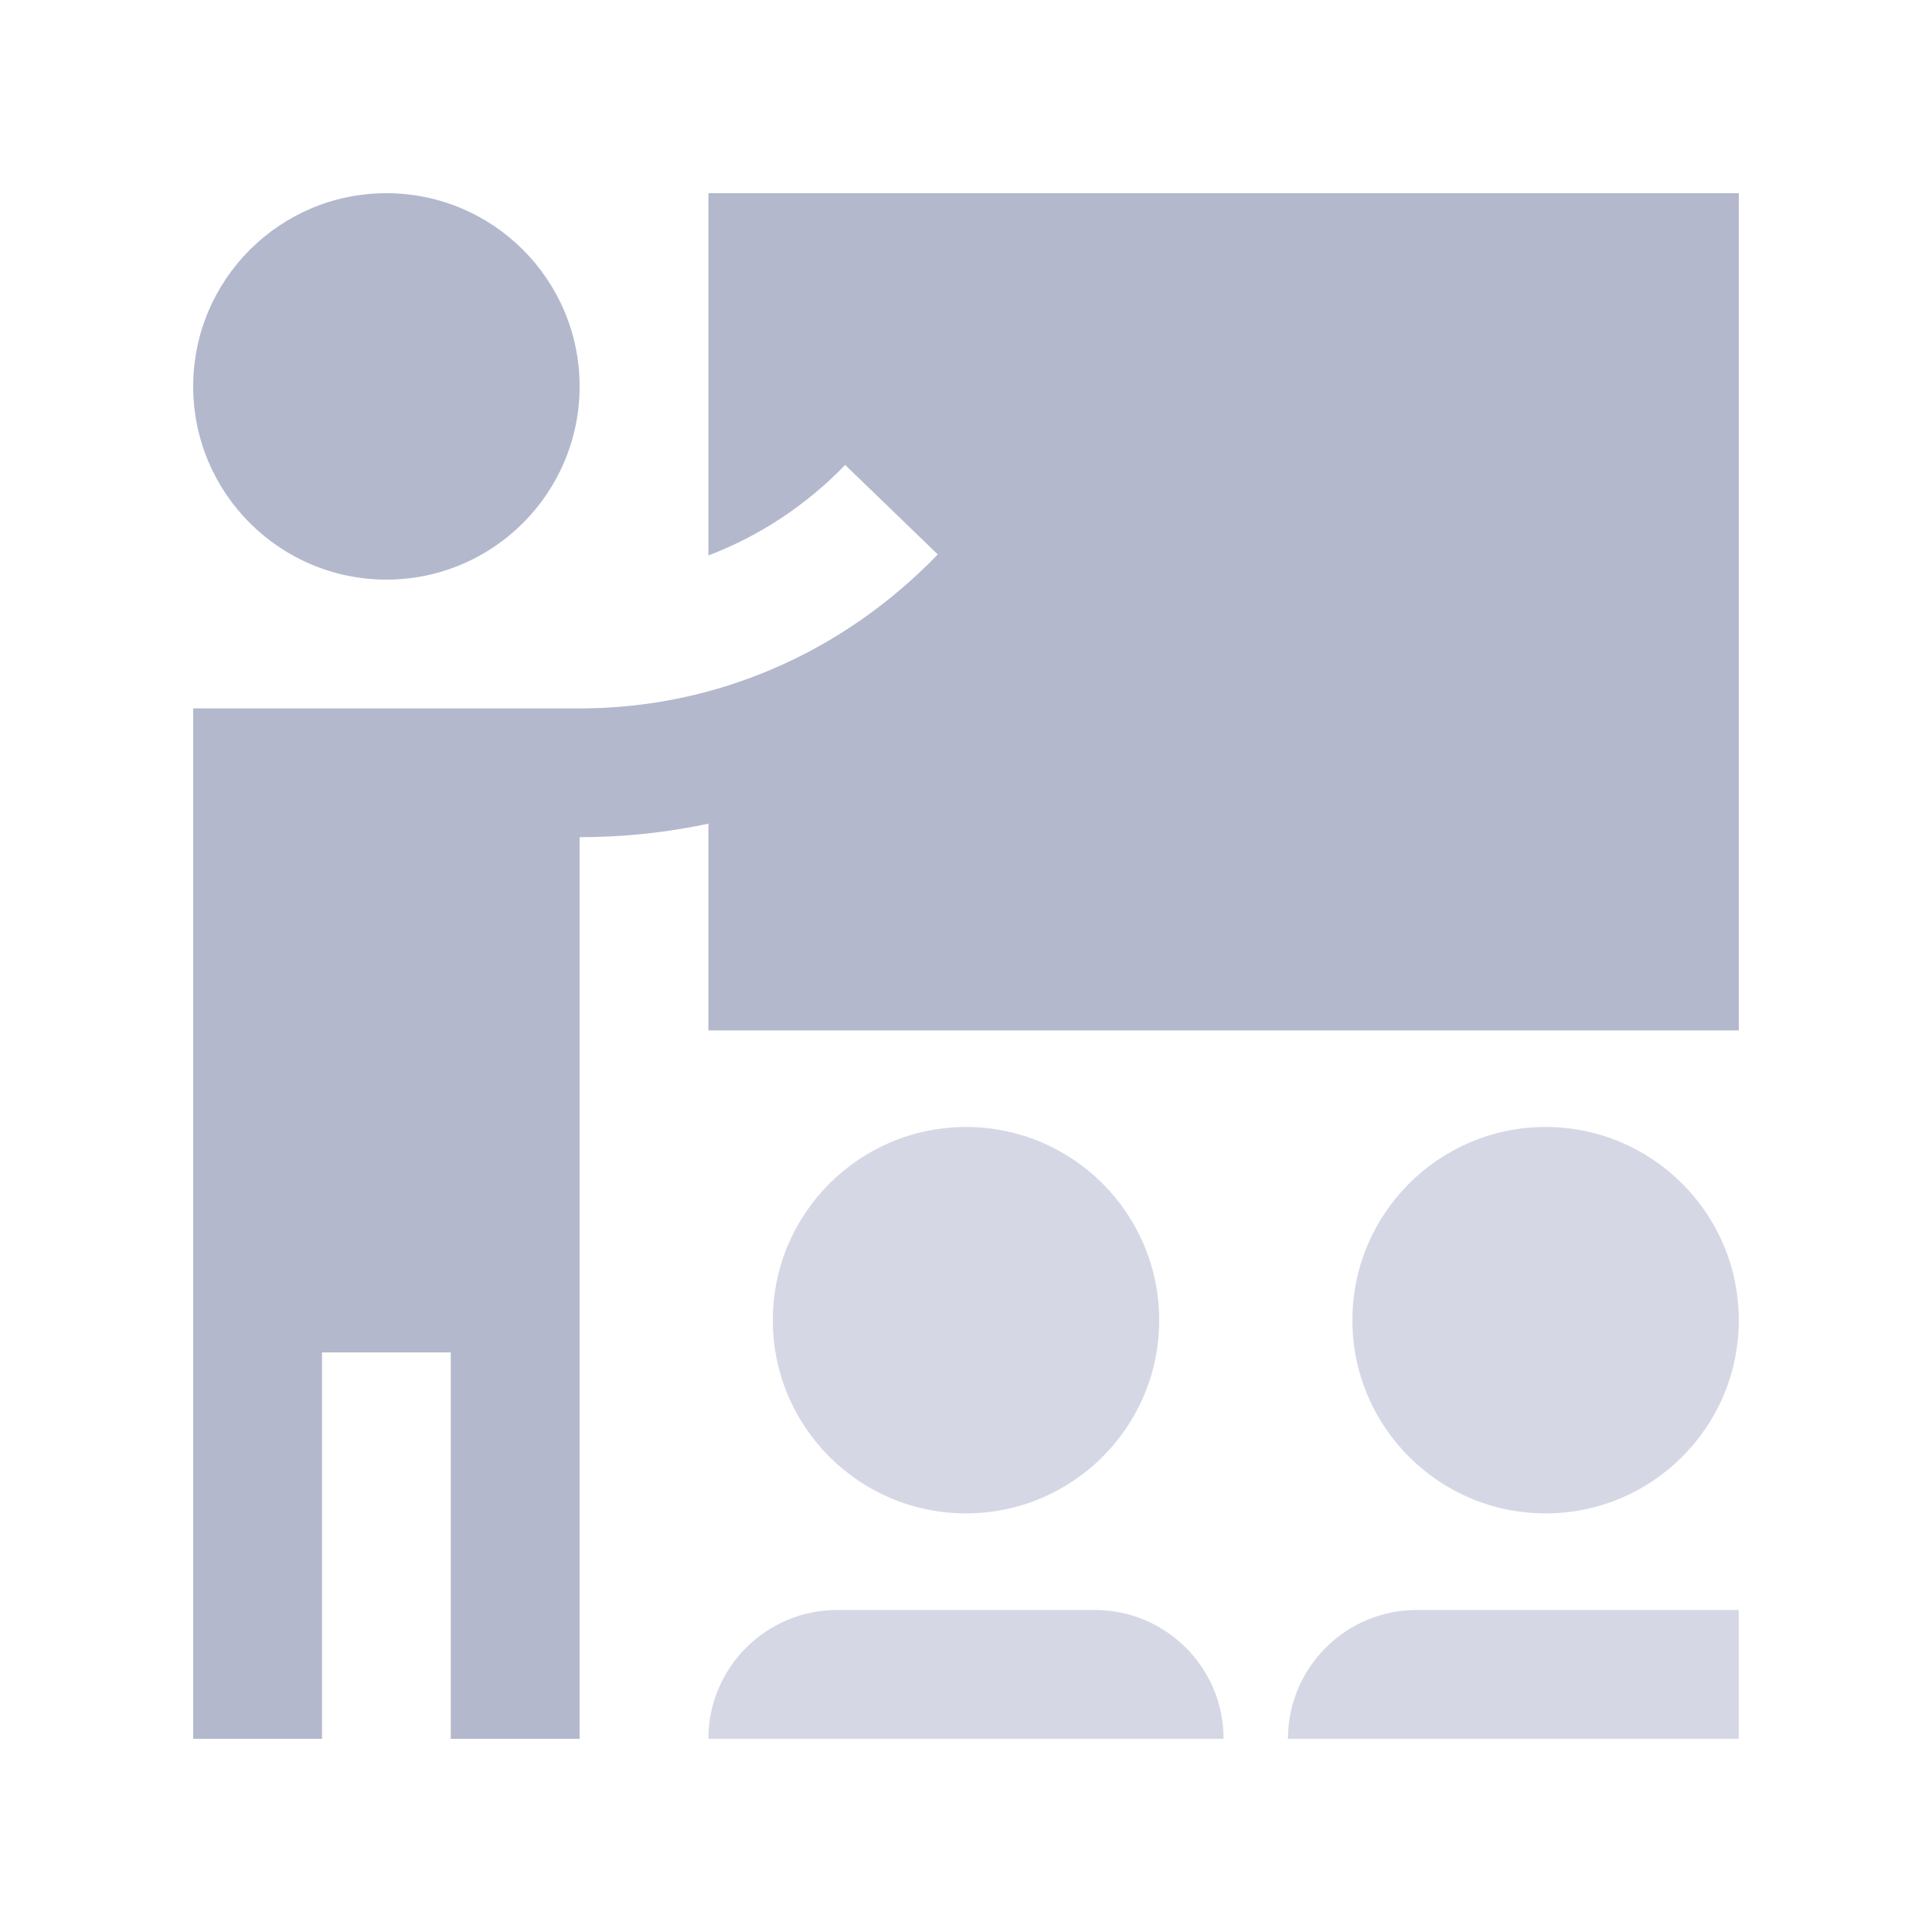<svg width="40" height="40" viewBox="0 0 40 40" fill="none" xmlns="http://www.w3.org/2000/svg">
<path opacity="0.55" d="M20 23.333C17.792 23.333 16 25.125 16 27.333C16 29.542 17.792 31.333 20 31.333C22.208 31.333 24 29.542 24 27.333C24 25.125 22.208 23.333 20 23.333Z" fill="#B3B8CD"/>
<path opacity="0.55" d="M22.666 33.333H17.333C15.86 33.333 14.666 34.527 14.666 36H25.333C25.333 34.527 24.14 33.333 22.666 33.333Z" fill="#B3B8CD"/>
<path opacity="0.55" d="M32 23.333C29.792 23.333 28 25.125 28 27.333C28 29.542 29.792 31.333 32 31.333C34.208 31.333 36 29.542 36 27.333C36 25.125 34.208 23.333 32 23.333Z" fill="#B3B8CD"/>
<path opacity="0.55" d="M35.999 33.333H29.332C27.86 33.333 26.666 34.527 26.666 36H35.999V33.333Z" fill="#B3B8CD"/>
<path d="M8 4C5.792 4 4 5.792 4 8C4 10.208 5.792 12 8 12C10.209 12 12 10.208 12 8C12 5.792 10.209 4 8 4Z" fill="#B3B8CD"/>
<path d="M14.667 4V11.5C15.714 11.1 16.68 10.473 17.498 9.626L19.416 11.479C17.429 13.535 14.795 14.667 12 14.667H4V36H6.667V28H9.333V36H12V17.333C12.914 17.333 13.805 17.237 14.667 17.053V21.333H36V4H14.667Z" fill="#B3B8CD"/>
</svg>
